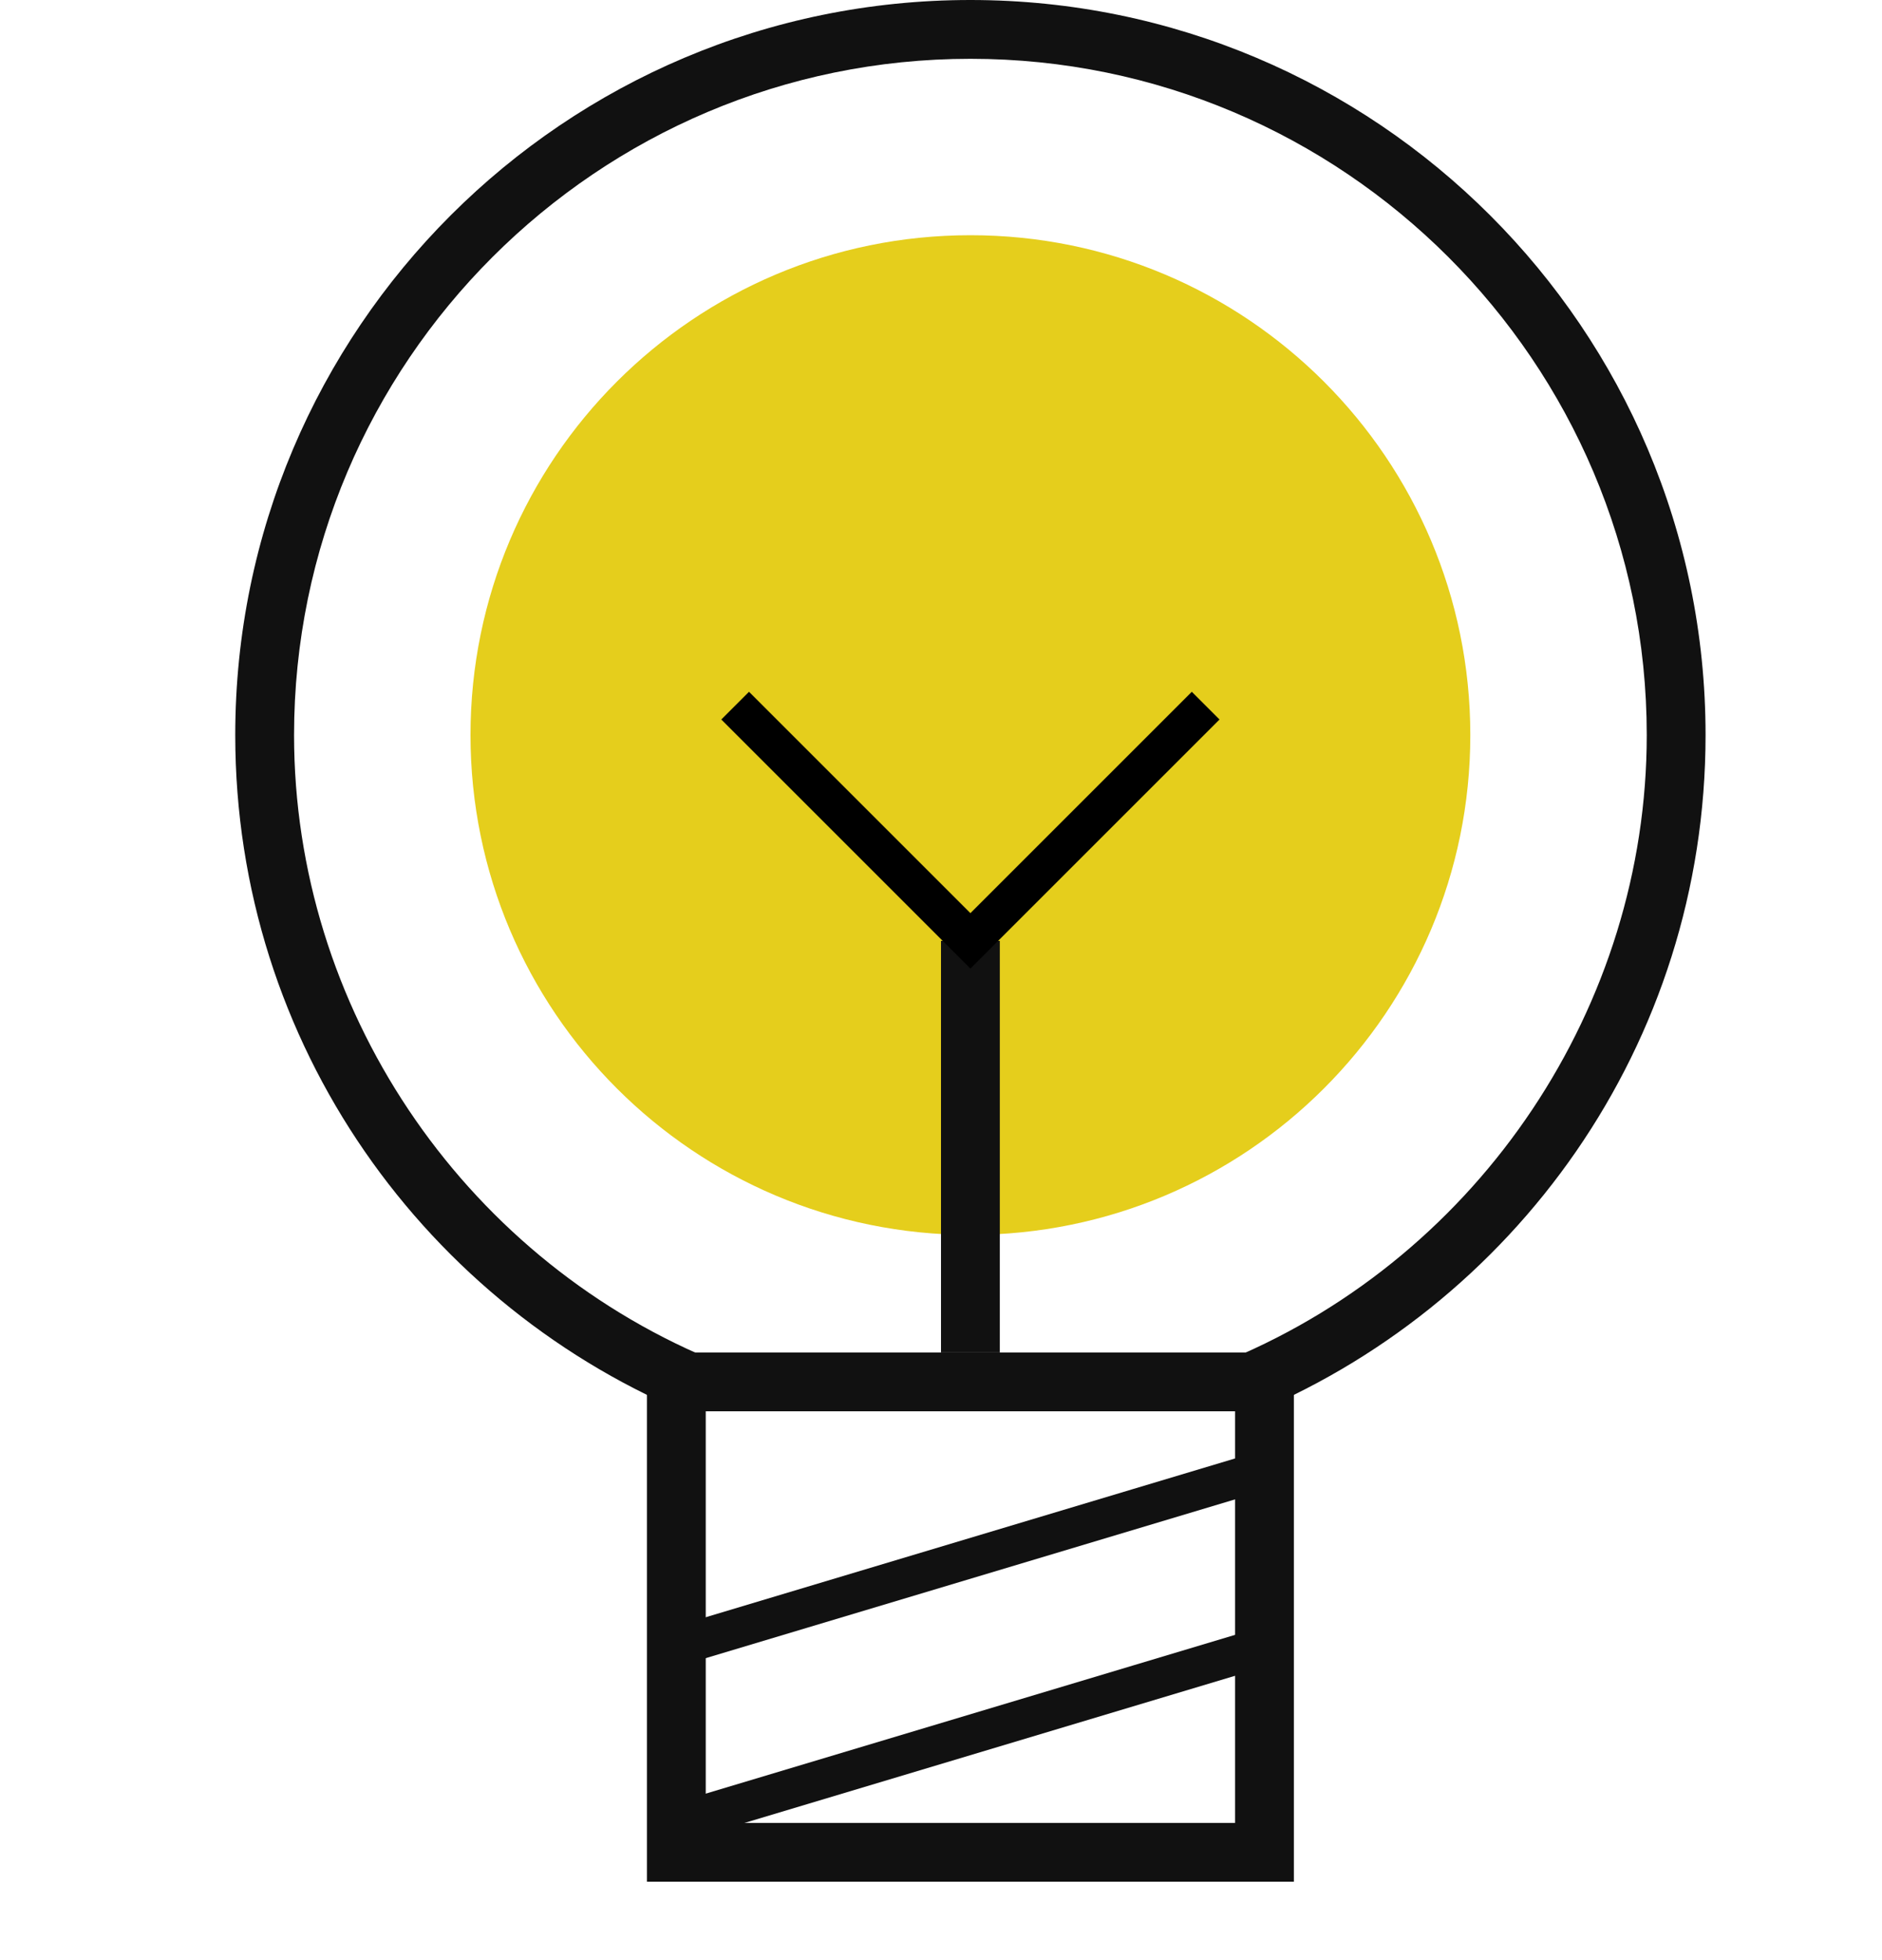 <svg width="48" height="50" viewBox="0 0 48 50" fill="none" xmlns="http://www.w3.org/2000/svg">
<path d="M24.75 0C14.4 0 6 8.4 6 18.75C6 26.64 10.875 33.375 17.775 36.15C17.835 35.64 17.955 35.145 18.105 34.665C11.745 31.995 7.5 25.68 7.5 18.75C7.5 9.24 15.24 1.5 24.75 1.5C34.26 1.5 42 9.24 42 18.75C42 25.665 37.755 31.995 31.395 34.665C31.545 35.145 31.665 35.655 31.725 36.15C38.625 33.375 43.5 26.64 43.5 18.75C43.5 8.4 35.1 0 24.75 0Z" fill="#111111"/>
<path d="M31.5 36V46.5H18V36H31.5ZM33 34.5H16.5V48H33V34.5Z" fill="#111111"/>
<path d="M17.25 46.5L32.25 42" stroke="#111111" stroke-miterlimit="10"/>
<path d="M17.25 42L32.25 37.5" stroke="#111111" stroke-miterlimit="10"/>
<path d="M24.75 31.5C31.792 31.5 37.5 25.792 37.5 18.75C37.5 11.708 31.792 6 24.75 6C17.708 6 12 11.708 12 18.75C12 25.792 17.708 31.5 24.75 31.5Z" fill="#E5CE1C"/>
<path d="M25.5 24H24V34.5H25.5V24Z" fill="#111111"/>
<path d="M18.75 18L24.75 24L30.75 18" stroke="black"/>
</svg>
